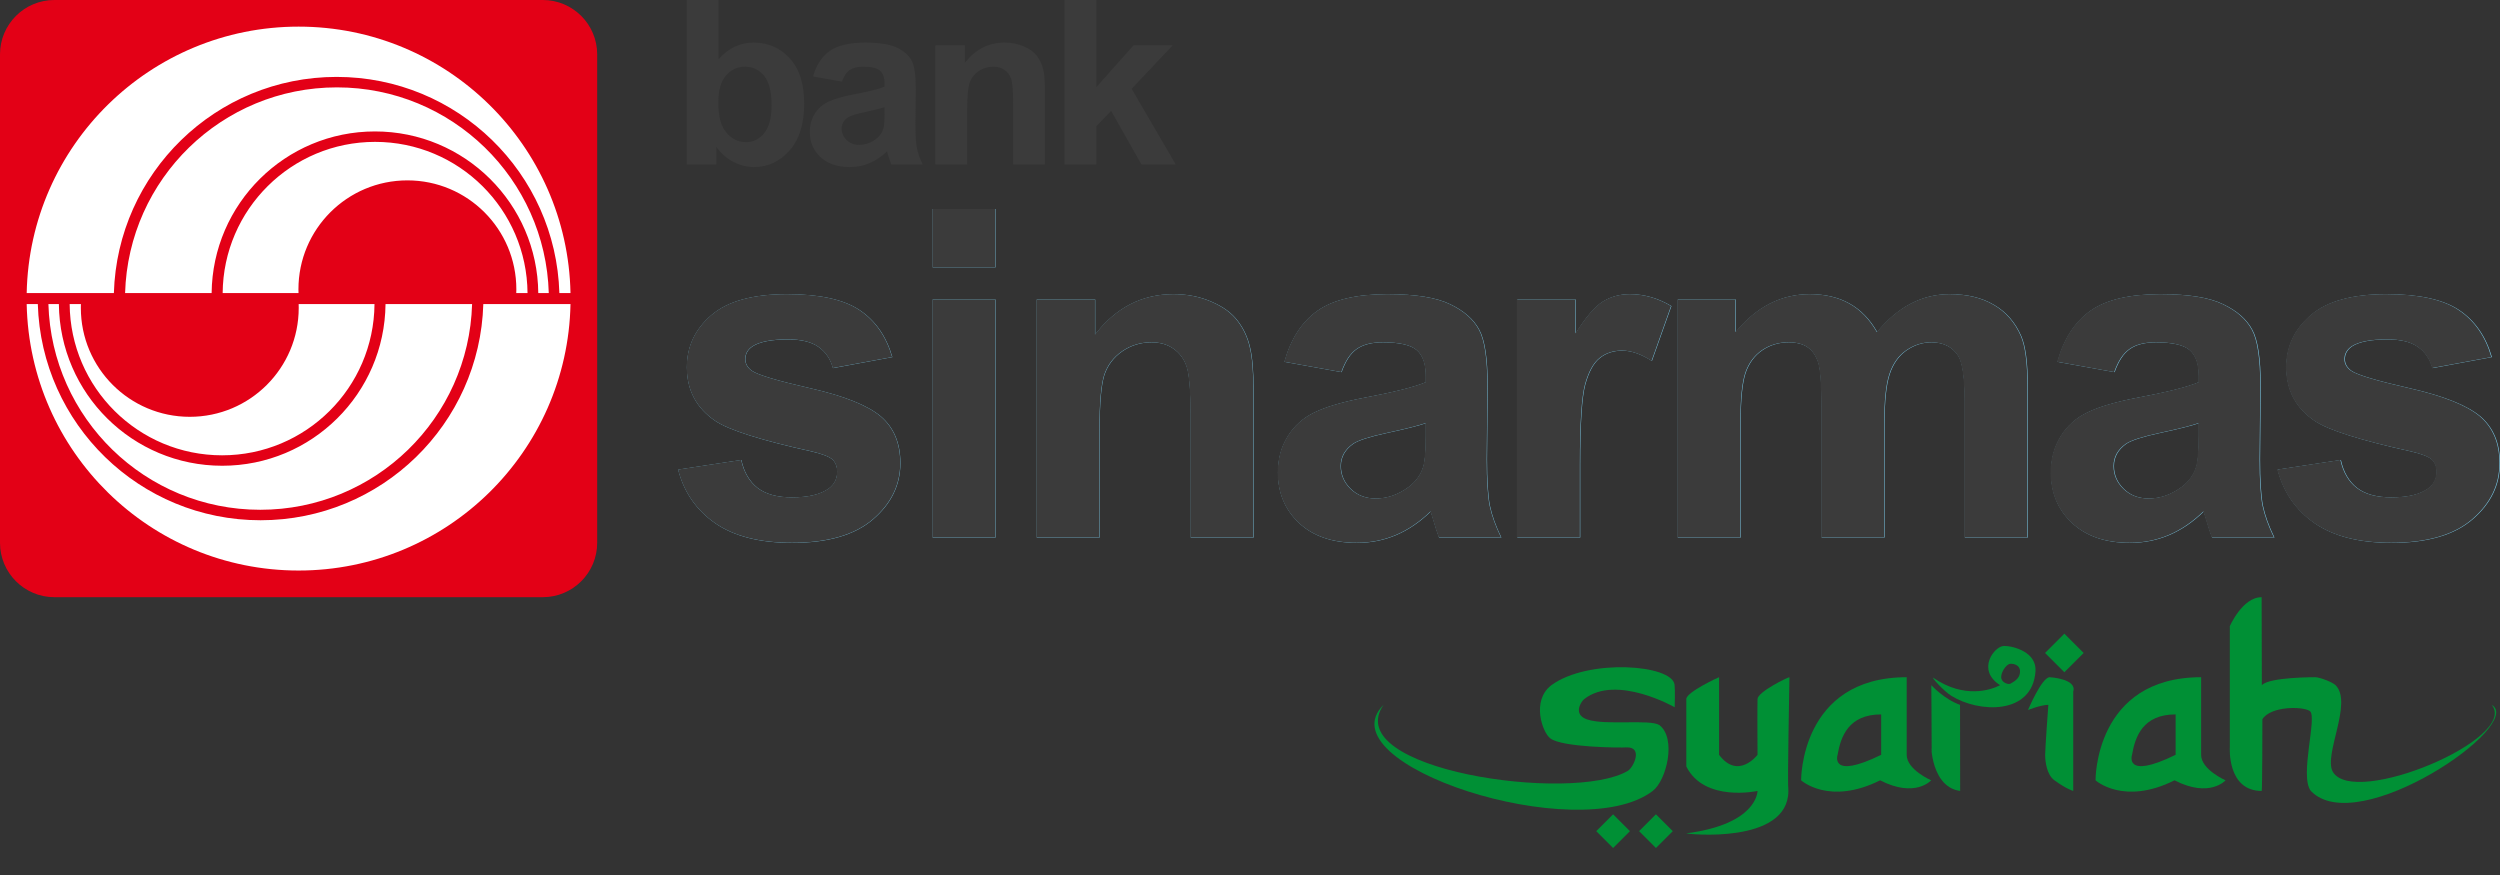 <svg width="80" height="28" viewBox="0 0 80 28" fill="none" xmlns="http://www.w3.org/2000/svg">
<rect x="0" y="0" width="80" height="28" fill="#333333" stroke="none"/>
<g clip-path="url(#clip0_801_7554)">
<path fill-rule="evenodd" clip-rule="evenodd" d="M0 1.74C0 0.779 0.779 0 1.74 0H17.369C18.33 0 19.11 0.779 19.11 1.74V17.369C19.11 18.33 18.33 19.11 17.369 19.11H1.74C0.779 19.11 0 18.33 0 17.369V1.74Z" fill="#E30016"/>
<path fill-rule="evenodd" clip-rule="evenodd" d="M4.003 9.379C4.108 5.725 7.103 2.796 10.782 2.796C14.461 2.796 17.455 5.725 17.561 9.379H17.225C17.197 6.517 14.868 4.206 11.999 4.206C9.13 4.206 6.801 6.517 6.772 9.379H4.003ZM0.854 9.379C0.948 4.654 4.807 0.852 9.555 0.852C14.302 0.852 18.162 4.654 18.256 9.379H17.9C17.787 5.539 14.639 2.461 10.772 2.461C6.905 2.461 3.757 5.539 3.644 9.379H0.854ZM7.125 9.379C7.146 6.703 9.322 4.54 12.003 4.54C14.684 4.54 16.86 6.703 16.881 9.379H16.52C16.522 9.339 16.523 9.298 16.523 9.258C16.523 7.332 14.962 5.772 13.037 5.772C11.111 5.772 9.55 7.332 9.55 9.258C9.55 9.298 9.551 9.339 9.553 9.379H7.125ZM11.984 9.731C11.963 12.407 9.788 14.57 7.107 14.57C4.426 14.57 2.25 12.407 2.229 9.731H2.589C2.588 9.771 2.587 9.811 2.587 9.852C2.587 11.777 4.148 13.338 6.073 13.338C7.998 13.338 9.559 11.777 9.559 9.852C9.559 9.811 9.558 9.771 9.557 9.731H11.984ZM18.256 9.731C18.162 14.456 14.302 18.257 9.555 18.257C4.807 18.257 0.948 14.456 0.854 9.731H1.21C1.323 13.57 4.471 16.648 8.338 16.648C12.205 16.648 15.353 13.57 15.466 9.731H18.256ZM15.107 9.731C15.001 13.384 12.007 16.313 8.328 16.313C4.649 16.313 1.654 13.384 1.549 9.731H1.884C1.913 12.593 4.242 14.904 7.111 14.904C9.98 14.904 12.308 12.593 12.337 9.731H15.107Z" fill="white"/>
<path fill-rule="evenodd" clip-rule="evenodd" d="M21.976 5.26V0H22.994V1.894C23.308 1.54 23.68 1.363 24.11 1.363C24.579 1.363 24.967 1.532 25.274 1.869C25.581 2.204 25.734 2.686 25.734 3.315C25.734 3.966 25.577 4.467 25.263 4.818C24.951 5.17 24.572 5.346 24.125 5.346C23.905 5.346 23.688 5.292 23.473 5.184C23.26 5.074 23.076 4.913 22.922 4.7V5.26H21.976ZM34.064 5.26V0H35.082V2.791L36.274 1.449H37.528L36.213 2.841L37.622 5.26H36.524L35.557 3.548L35.082 4.04V5.26H34.064ZM33.438 5.26H32.42V3.315C32.42 2.904 32.398 2.638 32.355 2.519C32.312 2.397 32.24 2.302 32.141 2.235C32.044 2.168 31.927 2.135 31.79 2.135C31.613 2.135 31.455 2.182 31.315 2.278C31.175 2.374 31.078 2.501 31.025 2.658C30.974 2.816 30.949 3.108 30.949 3.534V5.26H29.931V1.449H30.877V2.009C31.212 1.579 31.635 1.363 32.145 1.363C32.369 1.363 32.575 1.404 32.761 1.485C32.947 1.564 33.087 1.666 33.181 1.79C33.278 1.915 33.344 2.056 33.38 2.214C33.419 2.371 33.438 2.597 33.438 2.892V5.26ZM28.305 3.43C28.175 3.473 27.968 3.524 27.686 3.584C27.403 3.644 27.218 3.702 27.131 3.76C26.998 3.853 26.932 3.971 26.932 4.115C26.932 4.256 26.985 4.378 27.091 4.481C27.198 4.584 27.333 4.635 27.497 4.635C27.68 4.635 27.856 4.575 28.023 4.456C28.146 4.365 28.226 4.254 28.265 4.122C28.292 4.036 28.305 3.872 28.305 3.631V3.43ZM26.942 2.612L26.018 2.447C26.122 2.078 26.301 1.806 26.555 1.629C26.809 1.452 27.185 1.363 27.686 1.363C28.14 1.363 28.478 1.417 28.7 1.525C28.922 1.63 29.078 1.765 29.168 1.93C29.259 2.093 29.305 2.393 29.305 2.831L29.294 4.007C29.294 4.342 29.31 4.59 29.342 4.75C29.375 4.908 29.437 5.078 29.526 5.26H28.519C28.492 5.192 28.46 5.093 28.421 4.962C28.404 4.902 28.392 4.862 28.385 4.843C28.211 5.011 28.025 5.136 27.827 5.22C27.629 5.304 27.417 5.345 27.193 5.346C26.796 5.346 26.483 5.239 26.254 5.026C26.027 4.813 25.914 4.544 25.914 4.219C25.914 4.004 25.965 3.813 26.069 3.645C26.173 3.475 26.318 3.346 26.504 3.257C26.692 3.167 26.963 3.088 27.316 3.021C27.792 2.932 28.121 2.85 28.305 2.773V2.673C28.305 2.479 28.257 2.342 28.16 2.26C28.064 2.177 27.881 2.135 27.613 2.135C27.432 2.135 27.29 2.171 27.189 2.242C27.087 2.312 27.005 2.435 26.942 2.612ZM22.987 3.272C22.987 3.667 23.05 3.958 23.175 4.147C23.352 4.415 23.586 4.549 23.878 4.549C24.103 4.549 24.294 4.455 24.451 4.266C24.61 4.075 24.69 3.774 24.69 3.365C24.69 2.93 24.61 2.617 24.451 2.425C24.291 2.231 24.087 2.135 23.839 2.135C23.595 2.135 23.392 2.229 23.23 2.418C23.068 2.605 22.987 2.889 22.987 3.272Z" fill="#3B3B3B"/>
<path fill-rule="evenodd" clip-rule="evenodd" d="M49.644 21.926C48.988 22.429 49.367 23.453 49.61 23.627C49.979 23.916 51.847 23.933 52.069 23.916C52.581 23.916 52.266 24.562 52.092 24.666C50.328 25.718 42.841 24.63 44.274 22.555C42.344 24.46 50.527 27.115 52.887 25.31C53.332 24.97 53.653 23.627 53.101 23.203C52.8 23.006 51.378 23.223 50.788 23.022C50.324 22.863 50.591 22.451 50.698 22.368C51.727 21.567 53.59 22.632 53.59 22.632C53.59 22.632 53.607 22.08 53.586 21.909C53.506 21.265 50.826 21.064 49.644 21.926Z" fill="#009035"/>
<path fill-rule="evenodd" clip-rule="evenodd" d="M56.241 22.368C56.231 22.599 56.241 24.154 56.241 24.154C56.241 24.154 55.622 24.97 55.01 24.154V21.671C54.994 21.671 53.962 22.15 53.962 22.368V24.528C54.541 25.684 56.241 25.31 56.241 25.31C56.241 25.31 56.252 26.372 53.962 26.667C53.962 26.69 57.228 27.033 57.228 25.31C57.193 25.015 57.262 21.993 57.262 21.671C57.208 21.671 56.251 22.137 56.241 22.368Z" fill="#009035"/>
<path fill-rule="evenodd" clip-rule="evenodd" d="M58.803 24.154C58.904 23.565 59.155 22.861 60.198 22.861V24.154C58.531 24.97 58.803 24.154 58.803 24.154ZM61.014 24.154V21.671C57.602 21.671 57.636 24.97 57.636 24.97C57.636 24.97 58.531 25.786 60.164 24.97C61.286 25.548 61.797 24.97 61.797 24.97C61.797 24.97 61.014 24.63 61.014 24.154Z" fill="#009035"/>
<path fill-rule="evenodd" clip-rule="evenodd" d="M61.802 21.926C61.802 21.926 61.814 23.337 61.814 24.154C61.814 23.355 61.66 25.173 62.725 25.31C62.725 24.494 62.721 22.555 62.721 22.555C62.21 22.374 61.802 21.926 61.802 21.926Z" fill="#009035"/>
<path fill-rule="evenodd" clip-rule="evenodd" d="M66.343 22.13C66.474 21.722 65.599 21.671 65.591 21.671C65.336 21.671 64.894 22.725 64.894 22.725C64.868 22.725 65.311 22.555 65.547 22.555C65.547 22.555 65.445 23.95 65.445 24.154C65.445 24.388 65.502 24.796 65.742 24.97C66.142 25.259 66.343 25.31 66.343 25.31V22.13ZM66.059 20.277L65.442 20.895L66.059 21.512L66.677 20.895L66.059 20.277Z" fill="#009035"/>
<path fill-rule="evenodd" clip-rule="evenodd" d="M74.65 24.698C74.344 24.154 75.3 22.489 74.738 21.926C74.638 21.826 74.229 21.671 74.088 21.671C74.088 21.671 72.611 21.663 72.379 21.926L72.372 19.11C71.757 19.11 71.354 20.038 71.354 20.038V23.916C71.354 23.916 71.263 25.31 72.374 25.31C72.394 25.31 72.397 23.164 72.396 23.014C72.668 22.589 73.686 22.6 73.913 22.752C74.168 22.922 73.573 24.834 73.947 25.31C75.443 26.875 80.822 23.184 79.734 22.555C80.618 23.627 75.33 25.854 74.65 24.698Z" fill="#009035"/>
<path fill-rule="evenodd" clip-rule="evenodd" d="M52.99 26.058L52.451 26.597L52.99 27.136L53.529 26.597L52.99 26.058Z" fill="#009035"/>
<path fill-rule="evenodd" clip-rule="evenodd" d="M51.619 26.058L51.08 26.597L51.619 27.136L52.158 26.597L51.619 26.058Z" fill="#009035"/>
<path fill-rule="evenodd" clip-rule="evenodd" d="M68.225 24.154C68.326 23.565 68.576 22.861 69.62 22.861V24.154C67.953 24.97 68.225 24.154 68.225 24.154ZM70.436 24.154V21.671C67.023 21.671 67.057 24.97 67.057 24.97C67.057 24.97 67.953 25.786 69.585 24.97C70.708 25.548 71.218 24.97 71.218 24.97C71.218 24.97 70.436 24.63 70.436 24.154Z" fill="#009035"/>
<path fill-rule="evenodd" clip-rule="evenodd" d="M64.339 21.876C64.263 21.918 64.038 21.839 64.038 21.669C64.038 21.499 64.188 21.284 64.3 21.247C64.359 21.227 64.641 21.242 64.641 21.485C64.641 21.689 64.495 21.788 64.339 21.876ZM64.13 20.67C63.824 20.67 63.231 21.436 64.004 21.926C63.707 22.082 62.849 22.368 61.863 21.688C61.802 21.671 62.194 22.11 62.443 22.266C63.314 22.811 65.033 22.895 65.136 21.483C65.18 20.872 64.436 20.67 64.13 20.67Z" fill="#009035"/>
<path fill-rule="evenodd" clip-rule="evenodd" d="M21.701 15.028L23.723 14.719C23.809 15.111 23.983 15.41 24.246 15.616C24.509 15.816 24.877 15.917 25.351 15.917C25.872 15.917 26.264 15.821 26.527 15.63C26.704 15.496 26.792 15.317 26.792 15.092C26.792 14.939 26.744 14.813 26.649 14.712C26.548 14.617 26.323 14.528 25.975 14.447C24.349 14.088 23.319 13.761 22.884 13.465C22.282 13.054 21.981 12.483 21.981 11.751C21.981 11.092 22.241 10.537 22.762 10.088C23.283 9.639 24.091 9.414 25.186 9.414C26.228 9.414 27.002 9.584 27.509 9.923C28.016 10.262 28.365 10.764 28.556 11.428L26.656 11.78C26.575 11.484 26.419 11.257 26.19 11.099C25.965 10.941 25.642 10.862 25.222 10.862C24.691 10.862 24.311 10.936 24.082 11.084C23.928 11.19 23.852 11.326 23.852 11.493C23.852 11.636 23.919 11.758 24.053 11.859C24.235 11.993 24.861 12.181 25.932 12.425C27.007 12.669 27.758 12.968 28.183 13.321C28.604 13.68 28.814 14.179 28.814 14.82C28.814 15.518 28.523 16.117 27.939 16.619C27.356 17.121 26.493 17.372 25.351 17.372C24.313 17.372 23.491 17.162 22.884 16.741C22.282 16.321 21.887 15.75 21.701 15.028ZM29.844 6.689H31.859V8.554H29.844V6.689ZM29.844 9.586H31.859V17.2H29.844V9.586ZM40.117 17.2H38.102V13.314C38.102 12.492 38.059 11.961 37.973 11.722C37.886 11.479 37.745 11.29 37.55 11.156C37.358 11.022 37.126 10.956 36.854 10.955C36.505 10.955 36.192 11.051 35.915 11.242C35.637 11.434 35.446 11.687 35.341 12.002C35.24 12.318 35.19 12.901 35.19 13.752V17.2H33.175V9.586H35.047V10.704C35.711 9.844 36.548 9.414 37.557 9.414C38.001 9.414 38.408 9.495 38.776 9.658C39.144 9.815 39.421 10.018 39.608 10.267C39.799 10.516 39.93 10.798 40.002 11.113C40.078 11.428 40.116 11.88 40.117 12.468V17.2ZM42.932 11.909L41.103 11.579C41.309 10.843 41.662 10.298 42.164 9.944C42.667 9.591 43.412 9.414 44.402 9.414C45.3 9.414 45.97 9.521 46.41 9.737C46.849 9.947 47.158 10.217 47.335 10.547C47.516 10.872 47.607 11.472 47.607 12.346L47.586 14.698C47.586 15.367 47.617 15.862 47.679 16.182C47.745 16.497 47.867 16.837 48.044 17.2H46.051C45.998 17.066 45.934 16.868 45.858 16.605C45.824 16.485 45.8 16.407 45.786 16.368C45.441 16.703 45.073 16.954 44.681 17.121C44.289 17.288 43.871 17.372 43.427 17.372C42.643 17.372 42.023 17.16 41.569 16.734C41.12 16.309 40.895 15.771 40.895 15.121C40.895 14.691 40.998 14.308 41.204 13.974C41.409 13.635 41.696 13.376 42.064 13.199C42.437 13.018 42.972 12.86 43.67 12.726C44.612 12.55 45.264 12.385 45.628 12.232V12.031C45.628 11.644 45.532 11.369 45.341 11.206C45.15 11.039 44.789 10.956 44.258 10.955C43.9 10.955 43.62 11.027 43.419 11.17C43.218 11.309 43.056 11.555 42.932 11.909ZM45.628 13.544C45.37 13.63 44.961 13.732 44.402 13.852C43.843 13.972 43.477 14.088 43.305 14.203C43.042 14.39 42.91 14.626 42.91 14.913C42.91 15.195 43.016 15.439 43.226 15.644C43.436 15.85 43.704 15.953 44.029 15.953C44.392 15.953 44.739 15.833 45.069 15.594C45.312 15.413 45.472 15.19 45.549 14.927C45.602 14.755 45.628 14.428 45.628 13.945V13.544ZM50.568 17.2H48.553V9.586H50.424V10.669C50.744 10.157 51.031 9.82 51.285 9.658C51.543 9.495 51.834 9.414 52.159 9.414C52.618 9.414 53.06 9.541 53.486 9.794L52.862 11.55C52.522 11.331 52.207 11.221 51.916 11.221C51.633 11.221 51.394 11.299 51.198 11.457C51.002 11.61 50.847 11.89 50.733 12.296C50.622 12.702 50.568 13.553 50.568 14.848V17.2ZM53.689 9.586H55.547V10.626C56.211 9.818 57.002 9.414 57.92 9.414C58.407 9.414 58.831 9.514 59.189 9.715C59.548 9.916 59.842 10.219 60.071 10.626C60.406 10.219 60.767 9.916 61.154 9.715C61.541 9.514 61.955 9.414 62.395 9.414C62.954 9.414 63.427 9.528 63.814 9.758C64.201 9.983 64.49 10.315 64.682 10.755C64.82 11.079 64.89 11.605 64.89 12.332V17.2H62.875V12.848C62.875 12.093 62.805 11.605 62.667 11.386C62.48 11.099 62.194 10.955 61.806 10.955C61.524 10.955 61.259 11.041 61.01 11.213C60.762 11.386 60.583 11.639 60.473 11.973C60.363 12.303 60.308 12.826 60.308 13.544V17.2H58.293V13.027C58.293 12.287 58.257 11.809 58.185 11.594C58.114 11.378 58.001 11.218 57.848 11.113C57.7 11.008 57.497 10.956 57.239 10.955C56.928 10.955 56.648 11.039 56.4 11.206C56.151 11.374 55.972 11.615 55.862 11.93C55.757 12.246 55.704 12.769 55.704 13.501V17.2H53.689V9.586ZM67.669 11.909L65.841 11.579C66.046 10.843 66.4 10.298 66.902 9.944C67.404 9.591 68.149 9.414 69.139 9.414C70.038 9.414 70.707 9.521 71.147 9.737C71.587 9.947 71.895 10.217 72.072 10.547C72.254 10.872 72.344 11.472 72.344 12.346L72.323 14.698C72.323 15.367 72.354 15.862 72.416 16.182C72.483 16.497 72.605 16.837 72.782 17.2H70.788C70.736 17.066 70.671 16.868 70.595 16.605C70.561 16.485 70.537 16.407 70.523 16.368C70.179 16.703 69.811 16.954 69.419 17.121C69.027 17.288 68.608 17.372 68.164 17.372C67.38 17.372 66.761 17.16 66.307 16.734C65.857 16.309 65.633 15.771 65.633 15.121C65.633 14.691 65.736 14.308 65.941 13.974C66.147 13.635 66.433 13.376 66.802 13.199C67.174 13.018 67.71 12.86 68.408 12.726C69.349 12.55 70.002 12.385 70.365 12.232V12.031C70.365 11.644 70.27 11.369 70.078 11.206C69.887 11.039 69.526 10.956 68.996 10.955C68.637 10.955 68.358 11.027 68.157 11.17C67.956 11.309 67.793 11.555 67.669 11.909ZM70.365 13.544C70.107 13.63 69.699 13.732 69.139 13.852C68.58 13.972 68.214 14.088 68.042 14.203C67.779 14.39 67.648 14.626 67.648 14.913C67.648 15.195 67.753 15.439 67.963 15.644C68.173 15.85 68.441 15.953 68.766 15.953C69.13 15.953 69.476 15.833 69.806 15.594C70.05 15.413 70.21 15.19 70.287 14.927C70.339 14.755 70.365 14.428 70.365 13.945V13.544ZM72.886 15.028L74.909 14.719C74.995 15.111 75.169 15.41 75.432 15.616C75.695 15.816 76.063 15.917 76.537 15.917C77.058 15.917 77.449 15.821 77.713 15.63C77.889 15.496 77.978 15.317 77.978 15.092C77.978 14.939 77.93 14.813 77.834 14.712C77.734 14.617 77.509 14.528 77.16 14.447C75.535 14.088 74.504 13.761 74.07 13.465C73.468 13.054 73.166 12.483 73.166 11.751C73.166 11.092 73.427 10.537 73.948 10.088C74.469 9.639 75.277 9.414 76.372 9.414C77.414 9.414 78.188 9.584 78.695 9.923C79.202 10.262 79.55 10.764 79.742 11.428L77.842 11.78C77.76 11.484 77.605 11.257 77.376 11.099C77.151 10.941 76.828 10.862 76.407 10.862C75.877 10.862 75.496 10.936 75.267 11.084C75.114 11.19 75.038 11.326 75.038 11.493C75.038 11.636 75.105 11.758 75.239 11.859C75.42 11.993 76.046 12.181 77.118 12.425C78.193 12.669 78.943 12.968 79.369 13.321C79.79 13.68 80 14.179 80 14.82C80 15.518 79.708 16.117 79.125 16.619C78.542 17.121 77.679 17.372 76.537 17.372C75.499 17.372 74.677 17.162 74.07 16.741C73.468 16.321 73.073 15.75 72.886 15.028Z" fill="#7DD1F1"/>
<path fill-rule="evenodd" clip-rule="evenodd" d="M21.696 15.025L23.718 14.717C23.804 15.109 23.978 15.408 24.241 15.613C24.504 15.814 24.872 15.914 25.345 15.914C25.866 15.914 26.258 15.819 26.521 15.627C26.698 15.494 26.786 15.314 26.786 15.09C26.786 14.937 26.738 14.81 26.643 14.71C26.542 14.614 26.317 14.526 25.969 14.444C24.344 14.086 23.314 13.759 22.879 13.463C22.277 13.052 21.976 12.481 21.976 11.749C21.976 11.09 22.236 10.536 22.757 10.086C23.278 9.637 24.086 9.413 25.18 9.412C26.222 9.412 26.996 9.582 27.503 9.921C28.01 10.261 28.358 10.762 28.55 11.427L26.65 11.778C26.569 11.482 26.413 11.255 26.184 11.097C25.959 10.939 25.637 10.86 25.216 10.86C24.686 10.86 24.306 10.934 24.076 11.083C23.923 11.188 23.847 11.324 23.847 11.491C23.847 11.635 23.914 11.756 24.047 11.857C24.229 11.991 24.855 12.179 25.926 12.423C27.001 12.667 27.751 12.966 28.177 13.319C28.597 13.678 28.808 14.177 28.808 14.817C28.808 15.515 28.516 16.115 27.933 16.617C27.35 17.118 26.487 17.369 25.345 17.369C24.308 17.369 23.486 17.159 22.879 16.739C22.277 16.318 21.883 15.747 21.696 15.025ZM29.837 6.688H31.852V8.552H29.837V6.688ZM29.837 9.584H31.852V17.197H29.837V9.584ZM40.108 17.197H38.093V13.312C38.093 12.49 38.05 11.96 37.964 11.721C37.878 11.477 37.737 11.288 37.541 11.154C37.35 11.021 37.118 10.954 36.846 10.954C36.497 10.954 36.184 11.049 35.907 11.241C35.629 11.432 35.438 11.685 35.333 12C35.233 12.316 35.182 12.899 35.182 13.749V17.197H33.168V9.584H35.039V10.703C35.703 9.843 36.54 9.412 37.548 9.412C37.993 9.412 38.399 9.494 38.767 9.656C39.135 9.814 39.412 10.017 39.599 10.265C39.79 10.514 39.921 10.796 39.993 11.111C40.069 11.427 40.107 11.878 40.108 12.466V17.197ZM42.922 11.907L41.094 11.577C41.3 10.841 41.653 10.296 42.155 9.943C42.657 9.589 43.403 9.413 44.392 9.412C45.29 9.412 45.959 9.52 46.399 9.735C46.839 9.945 47.147 10.215 47.324 10.545C47.505 10.87 47.596 11.47 47.596 12.344L47.575 14.696C47.575 15.365 47.606 15.859 47.668 16.179C47.735 16.495 47.857 16.834 48.034 17.197H46.041C45.988 17.064 45.924 16.865 45.847 16.602C45.814 16.483 45.79 16.404 45.776 16.366C45.431 16.7 45.063 16.951 44.672 17.118C44.279 17.285 43.861 17.369 43.417 17.369C42.633 17.369 42.014 17.157 41.56 16.731C41.111 16.306 40.886 15.768 40.886 15.118C40.886 14.688 40.989 14.306 41.194 13.971C41.4 13.632 41.687 13.374 42.055 13.197C42.428 13.016 42.963 12.858 43.661 12.724C44.602 12.547 45.254 12.382 45.618 12.23V12.029C45.618 11.642 45.522 11.367 45.331 11.204C45.14 11.037 44.779 10.954 44.249 10.954C43.89 10.954 43.611 11.025 43.41 11.169C43.209 11.307 43.046 11.553 42.922 11.907ZM45.618 13.541C45.36 13.627 44.951 13.73 44.392 13.85C43.833 13.969 43.467 14.086 43.295 14.201C43.032 14.387 42.901 14.624 42.901 14.911C42.901 15.193 43.006 15.436 43.216 15.642C43.426 15.847 43.694 15.95 44.019 15.95C44.382 15.95 44.729 15.831 45.059 15.592C45.302 15.41 45.462 15.188 45.539 14.925C45.591 14.753 45.617 14.426 45.618 13.943V13.541ZM50.556 17.197H48.541V9.584H50.413V10.667C50.733 10.156 51.02 9.819 51.273 9.656C51.531 9.494 51.823 9.413 52.148 9.412C52.607 9.412 53.049 9.539 53.474 9.792L52.85 11.549C52.511 11.329 52.195 11.219 51.904 11.219C51.622 11.219 51.383 11.297 51.187 11.455C50.991 11.608 50.836 11.888 50.721 12.294C50.611 12.7 50.556 13.551 50.556 14.846V17.197ZM53.677 9.584H55.534V10.624C56.198 9.816 56.989 9.413 57.907 9.412C58.395 9.412 58.818 9.513 59.176 9.713C59.535 9.914 59.828 10.218 60.058 10.624C60.392 10.218 60.753 9.914 61.141 9.713C61.528 9.513 61.941 9.412 62.38 9.412C62.94 9.412 63.413 9.527 63.8 9.756C64.187 9.981 64.476 10.313 64.668 10.753C64.806 11.078 64.875 11.604 64.876 12.33V17.197H62.861V12.846C62.861 12.091 62.791 11.604 62.653 11.383C62.467 11.097 62.18 10.954 61.793 10.954C61.511 10.954 61.245 11.04 60.997 11.212C60.748 11.383 60.569 11.637 60.459 11.972C60.349 12.301 60.295 12.825 60.295 13.541V17.197H58.28V13.025C58.28 12.285 58.244 11.807 58.172 11.592C58.101 11.377 57.988 11.216 57.835 11.111C57.687 11.006 57.484 10.954 57.226 10.954C56.915 10.954 56.636 11.037 56.387 11.204C56.139 11.372 55.959 11.613 55.849 11.929C55.744 12.244 55.692 12.767 55.692 13.498V17.197H53.677V9.584ZM67.654 11.907L65.826 11.577C66.032 10.841 66.385 10.296 66.887 9.943C67.389 9.589 68.134 9.413 69.124 9.412C70.022 9.412 70.691 9.52 71.131 9.735C71.571 9.945 71.879 10.215 72.056 10.545C72.237 10.87 72.328 11.47 72.329 12.344L72.307 14.696C72.307 15.365 72.338 15.859 72.4 16.179C72.467 16.495 72.589 16.834 72.766 17.197H70.773C70.72 17.064 70.656 16.865 70.579 16.602C70.546 16.483 70.522 16.404 70.508 16.366C70.163 16.7 69.795 16.951 69.404 17.118C69.011 17.285 68.593 17.369 68.149 17.369C67.365 17.369 66.746 17.157 66.292 16.731C65.843 16.306 65.618 15.768 65.618 15.118C65.618 14.688 65.721 14.306 65.926 13.971C66.132 13.632 66.419 13.374 66.787 13.197C67.159 13.016 67.695 12.858 68.392 12.724C69.334 12.547 69.986 12.382 70.35 12.23V12.029C70.35 11.642 70.254 11.367 70.063 11.204C69.872 11.037 69.511 10.954 68.98 10.954C68.622 10.954 68.342 11.025 68.142 11.169C67.941 11.307 67.778 11.553 67.654 11.907ZM70.35 13.541C70.092 13.627 69.683 13.73 69.124 13.85C68.565 13.969 68.199 14.086 68.027 14.201C67.764 14.387 67.633 14.624 67.633 14.911C67.633 15.193 67.738 15.436 67.948 15.642C68.158 15.847 68.426 15.95 68.751 15.95C69.114 15.95 69.461 15.831 69.791 15.592C70.034 15.41 70.194 15.188 70.271 14.925C70.323 14.753 70.35 14.426 70.35 13.943V13.541ZM72.871 15.025L74.892 14.717C74.978 15.109 75.152 15.408 75.416 15.613C75.678 15.814 76.046 15.914 76.519 15.914C77.04 15.914 77.432 15.819 77.695 15.627C77.872 15.494 77.96 15.314 77.96 15.09C77.96 14.937 77.913 14.81 77.817 14.71C77.716 14.614 77.492 14.526 77.143 14.444C75.518 14.086 74.488 13.759 74.053 13.463C73.451 13.052 73.15 12.481 73.15 11.749C73.15 11.09 73.41 10.536 73.931 10.086C74.453 9.637 75.26 9.413 76.355 9.412C77.397 9.412 78.171 9.582 78.677 9.921C79.184 10.261 79.533 10.762 79.724 11.427L77.824 11.778C77.743 11.482 77.588 11.255 77.358 11.097C77.133 10.939 76.811 10.86 76.391 10.86C75.86 10.86 75.48 10.934 75.25 11.083C75.098 11.188 75.021 11.324 75.021 11.491C75.021 11.635 75.088 11.756 75.222 11.857C75.403 11.991 76.029 12.179 77.1 12.423C78.175 12.667 78.926 12.966 79.351 13.319C79.772 13.678 79.982 14.177 79.982 14.817C79.982 15.515 79.691 16.115 79.108 16.617C78.524 17.118 77.662 17.369 76.519 17.369C75.482 17.369 74.66 17.159 74.053 16.739C73.451 16.318 73.057 15.747 72.871 15.025Z" fill="#3B3B3B"/>
</g>
<defs>
<clipPath id="clip0_801_7554">
<rect width="80" height="27.136" fill="white"/>
</clipPath>
</defs>
</svg>
